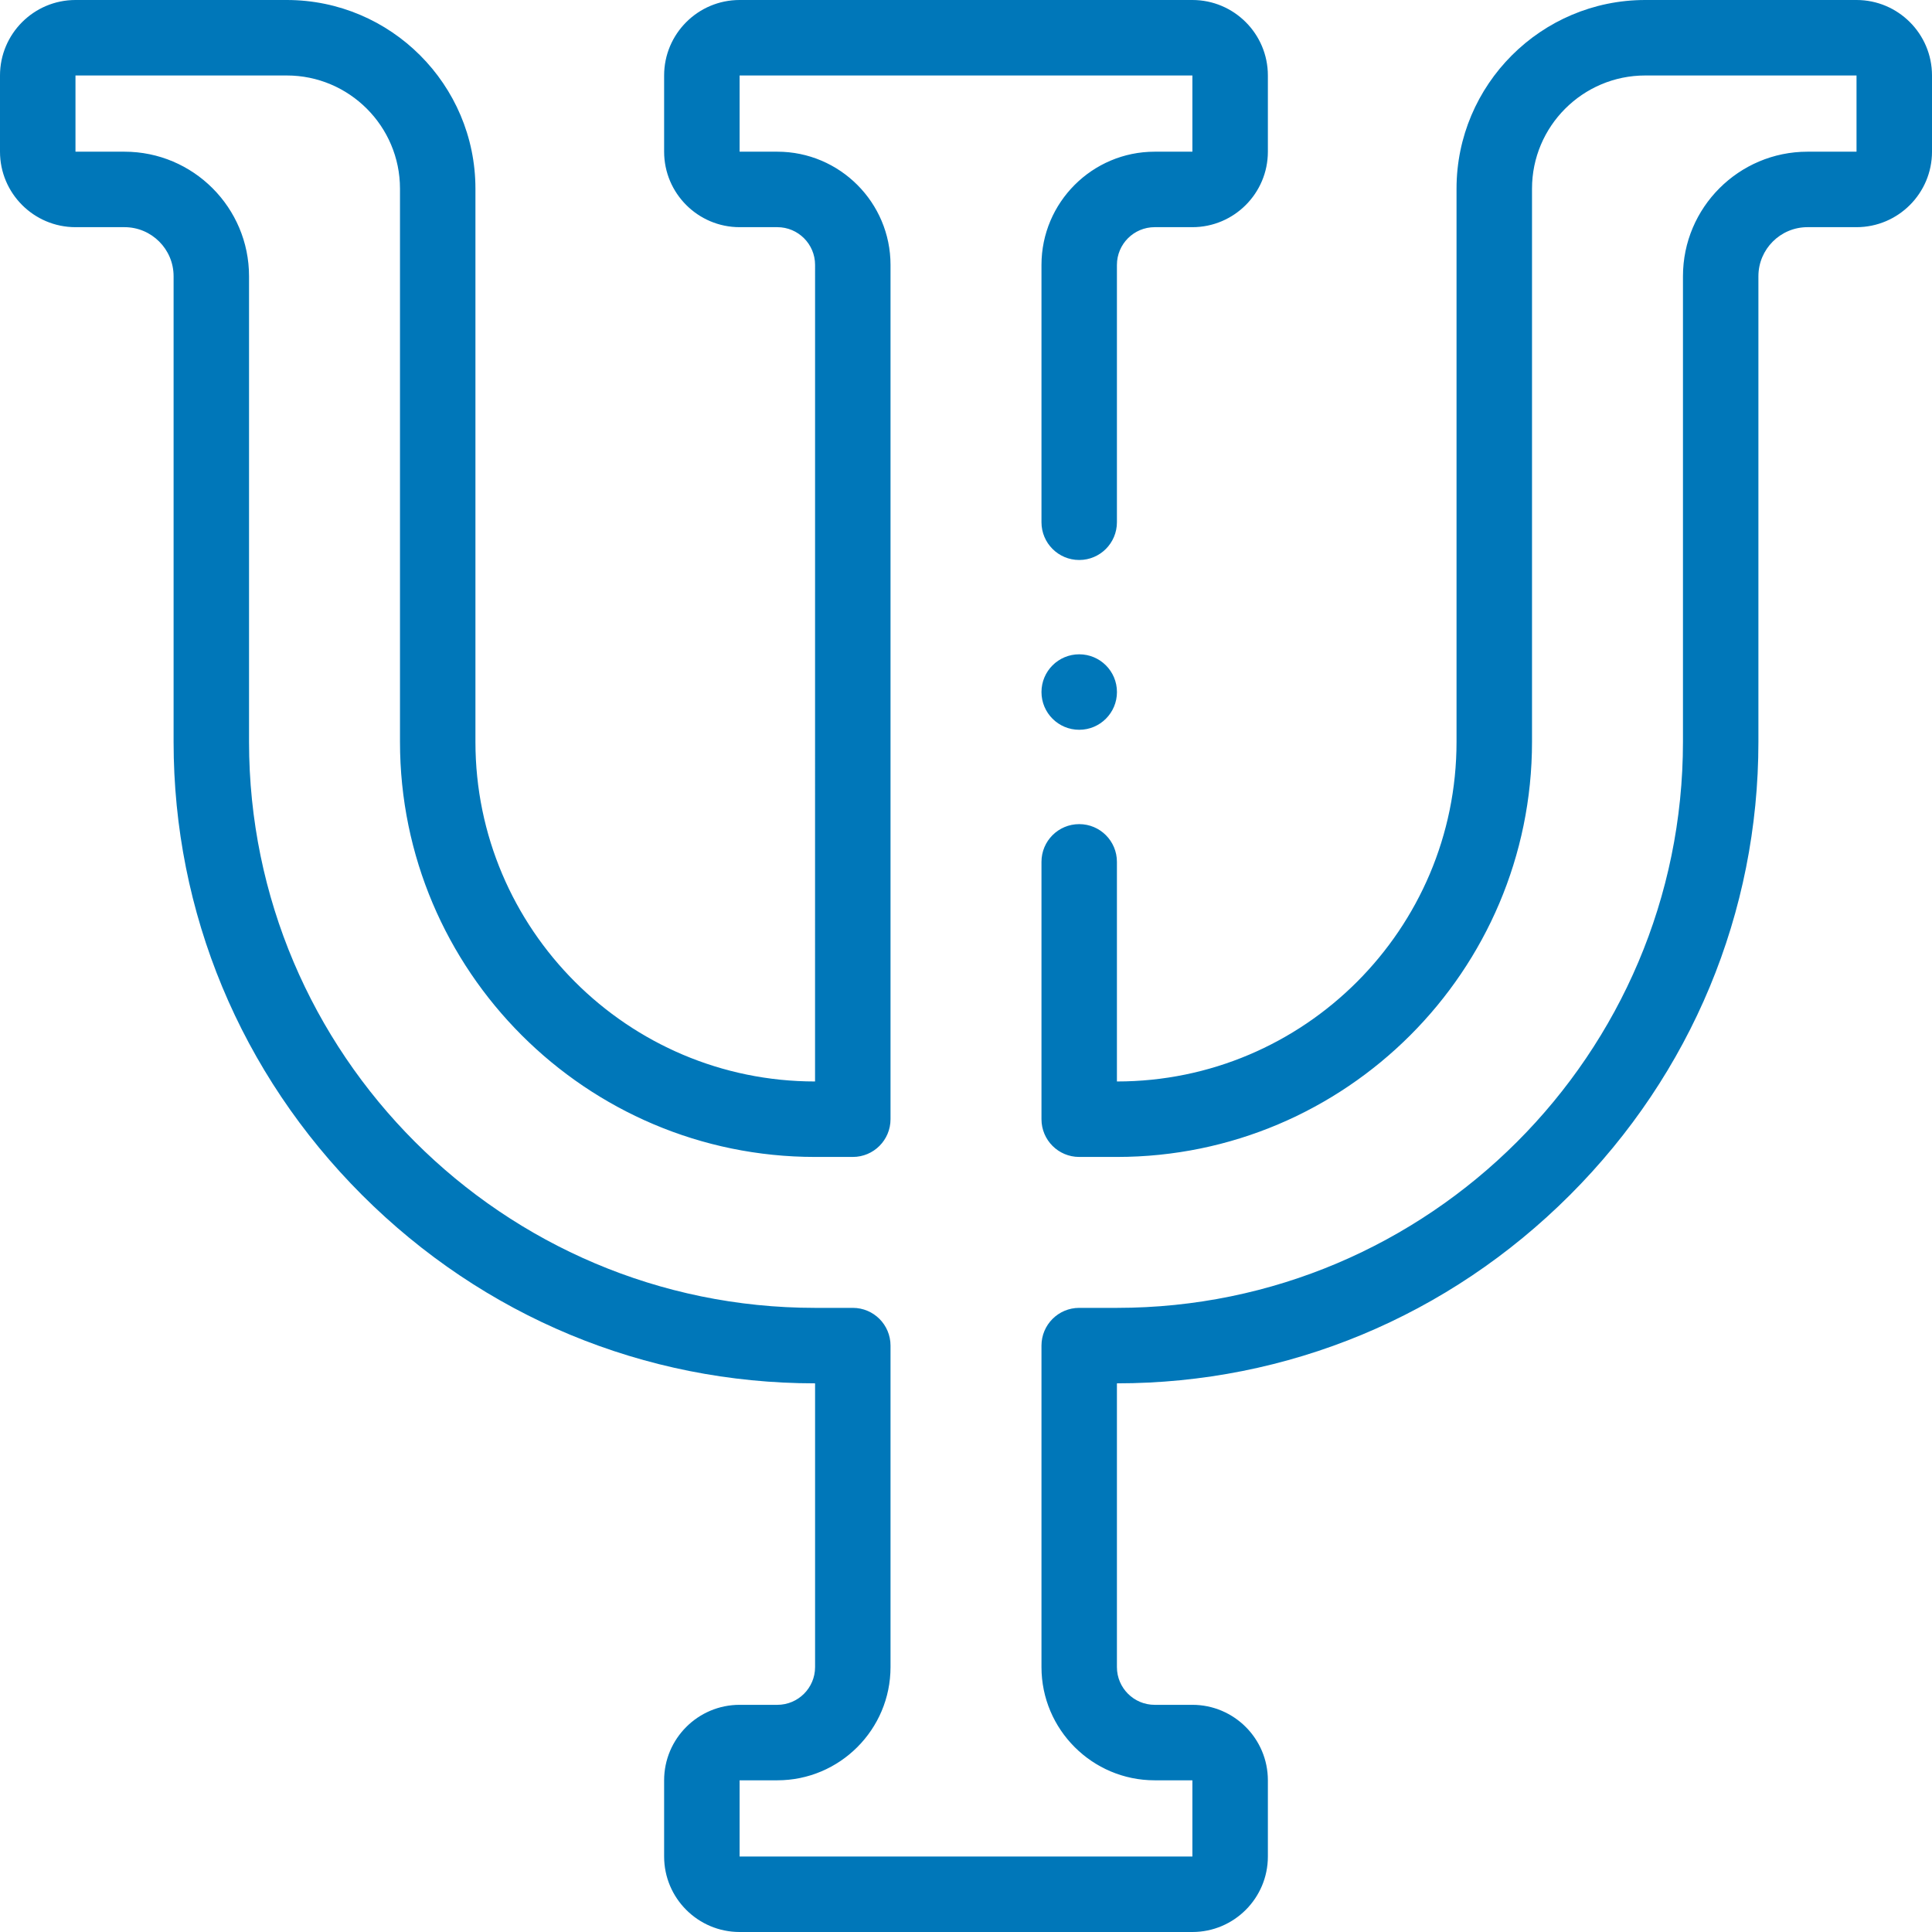 <svg width="60" height="60" viewBox="0 0 60 60" fill="none" xmlns="http://www.w3.org/2000/svg">
<path d="M2.344 0H8.906C12.137 0 14.765 2.629 14.765 5.859V23.039C14.765 28.855 19.497 33.586 25.312 33.586L25.313 8.227C25.313 7.58 24.787 7.055 24.141 7.055H22.969C21.676 7.055 20.625 6.003 20.625 4.711V2.344C20.625 1.051 21.676 0 22.969 0H37.031C38.324 0 39.375 1.051 39.375 2.344V4.711C39.375 6.003 38.324 7.055 37.031 7.055H35.859C35.213 7.055 34.687 7.58 34.687 8.227V16.219C34.687 16.866 34.163 17.391 33.516 17.391C32.868 17.391 32.344 16.866 32.344 16.219V8.227C32.344 6.288 33.921 4.711 35.859 4.711H37.031V2.344H22.969V4.711H24.141C26.079 4.711 27.656 6.288 27.656 8.227V34.758C27.656 35.405 27.132 35.93 26.485 35.93H25.312C18.204 35.93 12.422 30.147 12.422 23.039V5.859C12.422 3.921 10.845 2.344 8.906 2.344H2.344V4.711H3.867C6 4.711 7.734 6.446 7.734 8.578V23.039C7.734 32.731 15.62 40.617 25.312 40.617H26.485C27.132 40.617 27.656 41.142 27.656 41.789V51.773C27.656 53.712 26.079 55.289 24.141 55.289H22.969V57.656H37.031V55.289H35.859C33.921 55.289 32.344 53.712 32.344 51.773V41.789C32.344 41.142 32.868 40.617 33.516 40.617H34.687C44.38 40.617 52.266 32.732 52.266 23.039V8.578C52.266 6.446 54.001 4.711 56.133 4.711H57.656V2.344H51.094C49.155 2.344 47.578 3.921 47.578 5.859V23.039C47.578 30.147 41.795 35.93 34.687 35.93H33.516C32.868 35.93 32.344 35.405 32.344 34.758V26.766C32.344 26.118 32.868 25.594 33.516 25.594C34.163 25.594 34.687 26.118 34.687 26.766V33.586C40.503 33.586 45.234 28.855 45.234 23.039V5.859C45.234 2.629 47.863 0 51.094 0H57.656C58.949 0 60 1.051 60 2.344V4.711C60 6.003 58.949 7.055 57.656 7.055H56.133C55.293 7.055 54.609 7.738 54.609 8.578V23.039C54.609 28.34 52.531 33.337 48.758 37.11C44.985 40.883 39.988 42.961 34.687 42.961V51.774C34.687 52.42 35.213 52.945 35.859 52.945H37.031C38.324 52.945 39.375 53.997 39.375 55.289V57.656C39.375 58.949 38.324 60 37.031 60H22.969C21.676 60 20.625 58.949 20.625 57.656V55.289C20.625 53.997 21.676 52.945 22.969 52.945H24.141C24.787 52.945 25.313 52.42 25.313 51.773V42.961H25.312C20.012 42.961 15.015 40.883 11.242 37.11C7.469 33.337 5.391 28.34 5.391 23.039V8.578C5.391 7.738 4.707 7.055 3.867 7.055H2.344C1.051 7.055 0 6.003 0 4.711V2.344C0 1.051 1.051 0 2.344 0V0Z" fill="#0077B9"/>
<path d="M33.516 22.664C32.868 22.664 32.344 22.139 32.344 21.492C32.344 20.845 32.868 20.32 33.516 20.32H33.516C34.164 20.32 34.688 20.845 34.688 21.492C34.688 22.139 34.163 22.664 33.516 22.664Z" fill="#0077B9"/>
</svg>
